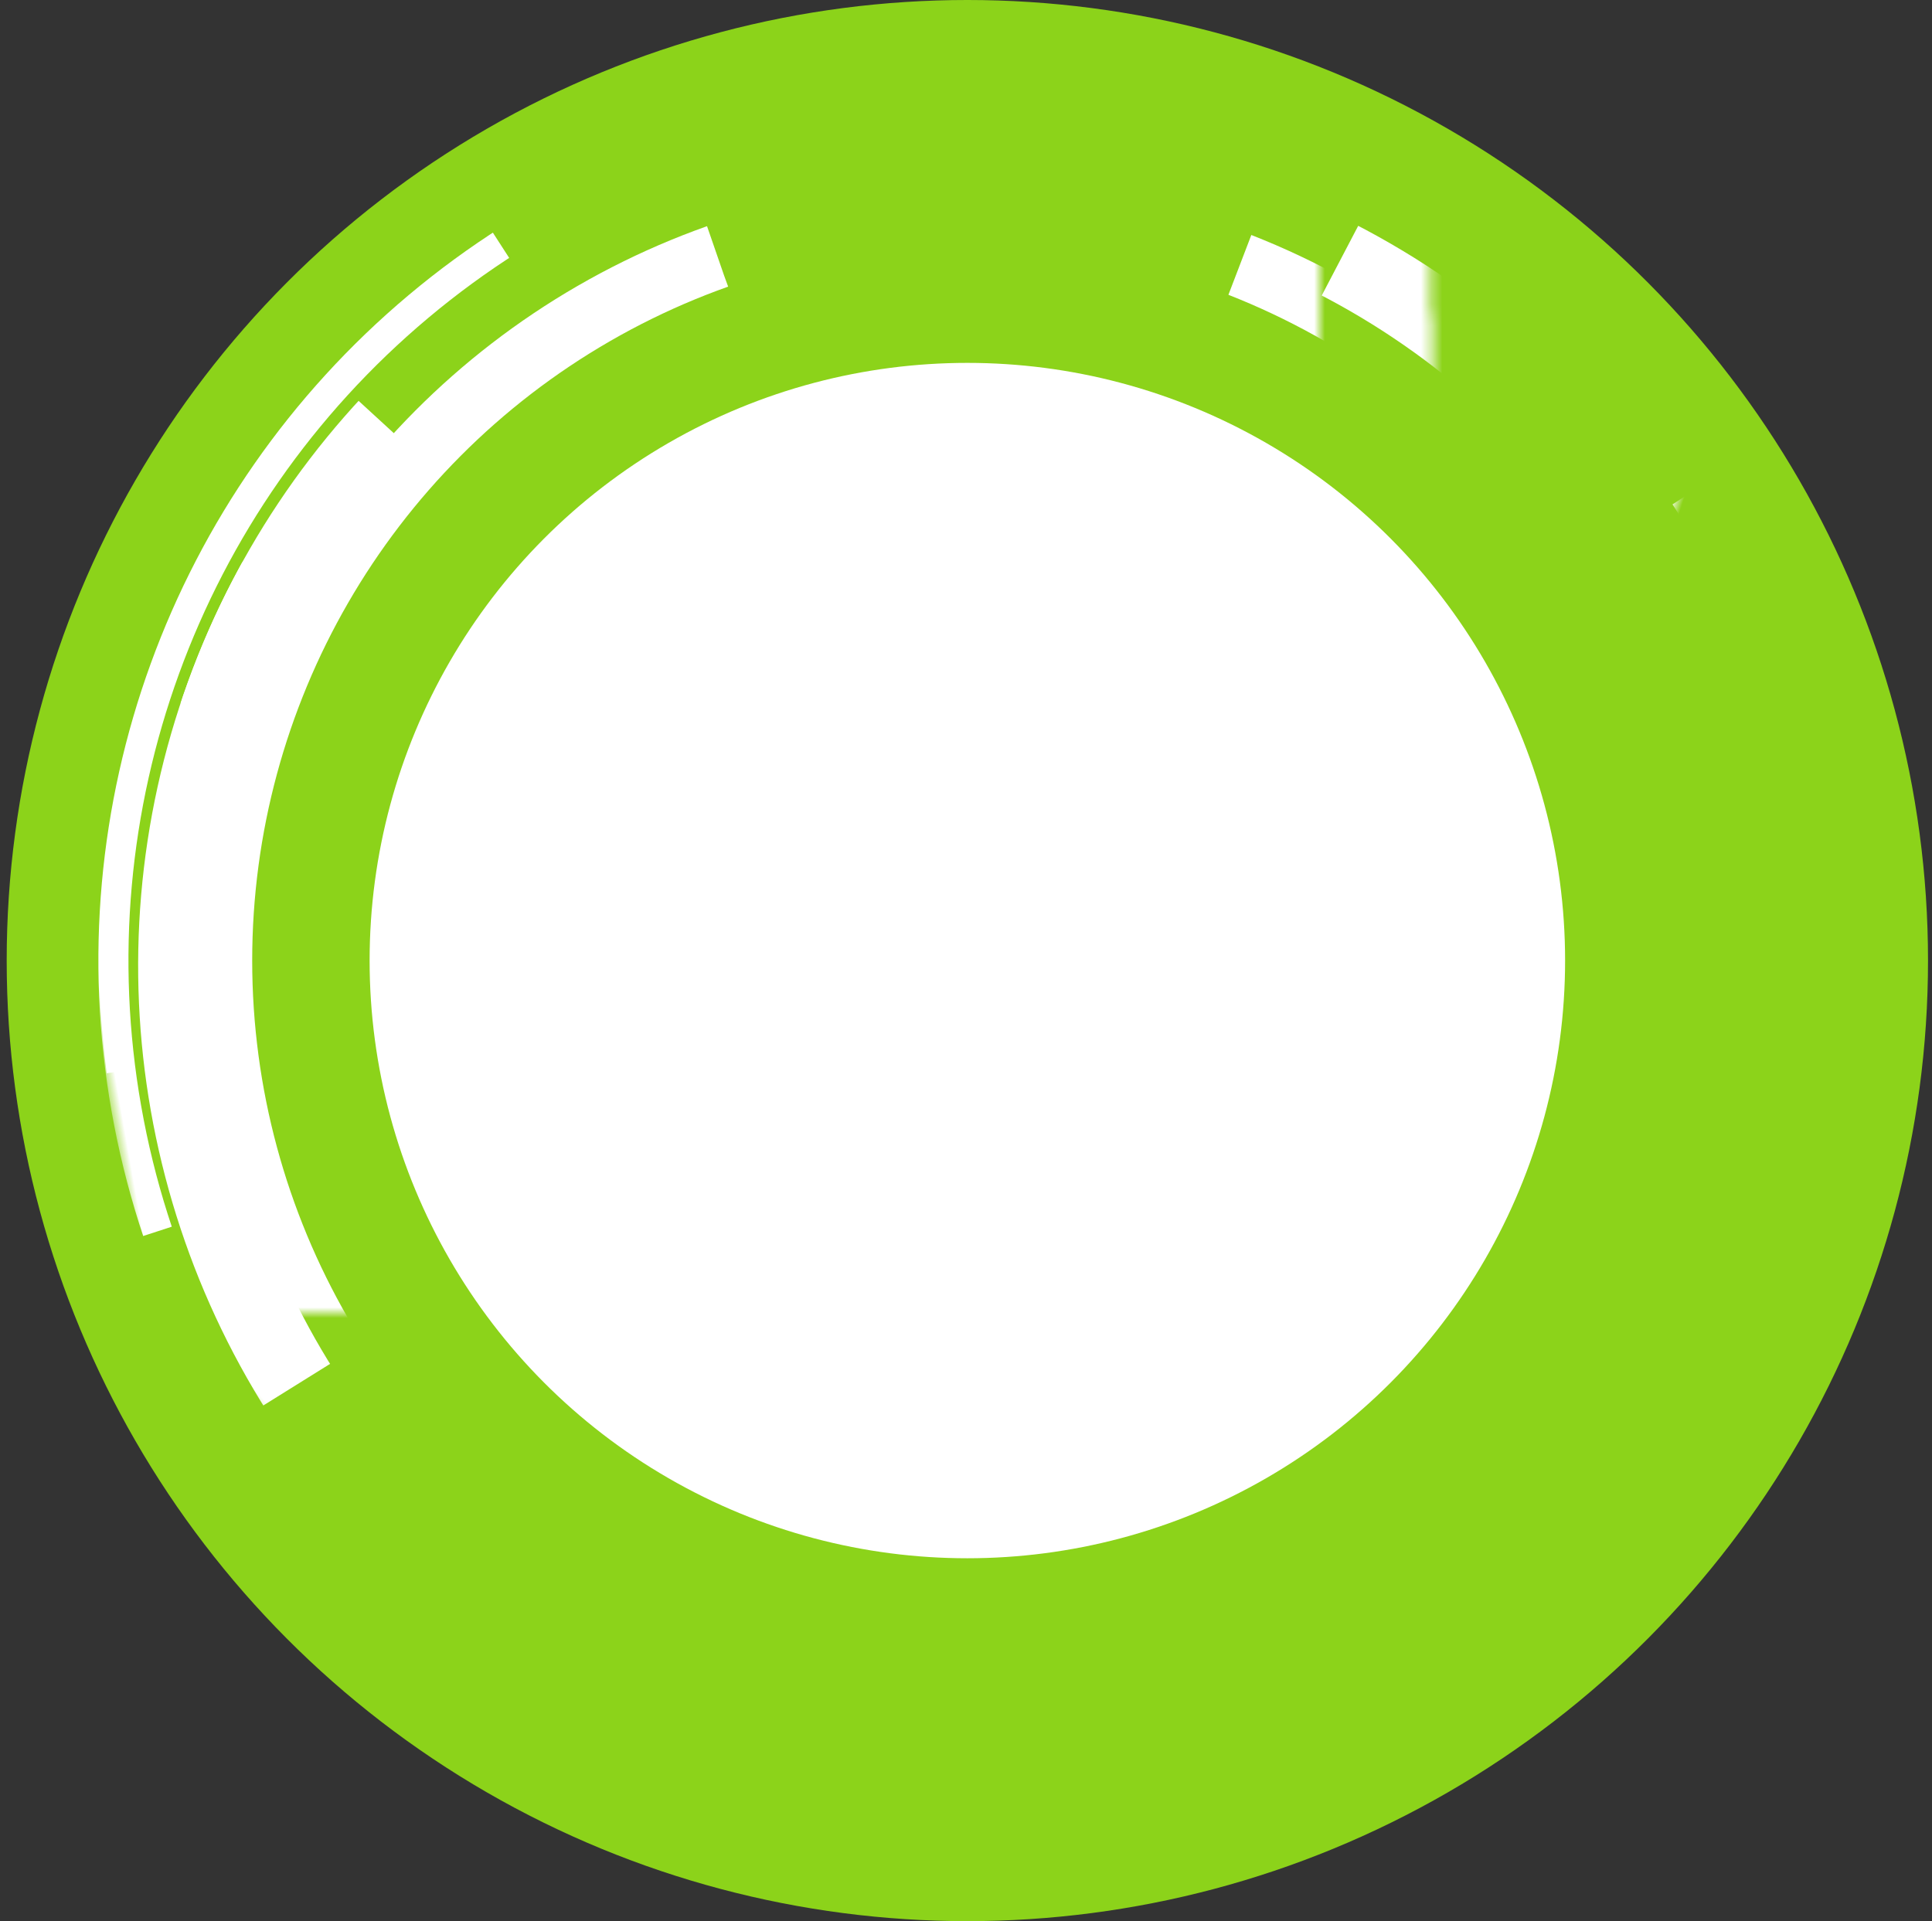 <svg xmlns="http://www.w3.org/2000/svg" xmlns:xlink="http://www.w3.org/1999/xlink" width="181" height="180" viewBox="0 0 181 180">
    <rect x="0" y="0" width="181" height="180" fill="#333333" stroke="none"/>
    <defs>
        <circle id="aa" cx="90" cy="90" r="90"/>
        <circle id="a" cx="113" cy="113" r="50"/>
        <mask id="ac" width="108.235" height="108.235" x="-4.118" y="-4.118">
            <path fill="#fff" d="M58.882 58.882h108.235v108.235H58.882z"/>
            <use xlink:href="#a"/>
        </mask>
        <circle id="b" cx="113" cy="113" r="50"/>
        <mask id="ad" width="108.235" height="108.235" x="-4.118" y="-4.118">
            <path fill="#fff" d="M58.882 58.882h108.235v108.235H58.882z"/>
            <use xlink:href="#b"/>
        </mask>
        <circle id="c" cx="113" cy="113" r="50"/>
        <mask id="ae" width="108.235" height="108.235" x="-4.118" y="-4.118">
            <path fill="#fff" d="M58.882 58.882h108.235v108.235H58.882z"/>
            <use xlink:href="#c"/>
        </mask>
        <circle id="d" cx="113" cy="113" r="50"/>
        <mask id="af" width="111.765" height="111.765" x="-5.882" y="-5.882">
            <path fill="#fff" d="M57.118 57.118h111.765v111.765H57.118z"/>
            <use xlink:href="#d"/>
        </mask>
        <circle id="e" cx="113" cy="113" r="50"/>
        <mask id="ag" width="111.765" height="111.765" x="-5.882" y="-5.882">
            <path fill="#fff" d="M57.118 57.118h111.765v111.765H57.118z"/>
            <use xlink:href="#e"/>
        </mask>
        <circle id="f" cx="113" cy="113" r="50"/>
        <mask id="ah" width="111.765" height="111.765" x="-5.882" y="-5.882">
            <path fill="#fff" d="M57.118 57.118h111.765v111.765H57.118z"/>
            <use xlink:href="#f"/>
        </mask>
        <circle id="g" cx="113" cy="113" r="50"/>
        <mask id="ai" width="111.765" height="111.765" x="-5.882" y="-5.882">
            <path fill="#fff" d="M57.118 57.118h111.765v111.765H57.118z"/>
            <use xlink:href="#g"/>
        </mask>
        <circle id="h" cx="113" cy="113" r="50"/>
        <mask id="aj" width="108.824" height="108.824" x="-4.412" y="-4.412">
            <path fill="#fff" d="M58.588 58.588h108.824v108.824H58.588z"/>
            <use xlink:href="#h"/>
        </mask>
        <circle id="i" cx="113" cy="113" r="50"/>
        <mask id="ak" width="108.824" height="108.824" x="-4.412" y="-4.412">
            <path fill="#fff" d="M58.588 58.588h108.824v108.824H58.588z"/>
            <use xlink:href="#i"/>
        </mask>
        <circle id="j" cx="113" cy="113" r="50"/>
        <mask id="al" width="108.824" height="108.824" x="-4.412" y="-4.412">
            <path fill="#fff" d="M58.588 58.588h108.824v108.824H58.588z"/>
            <use xlink:href="#j"/>
        </mask>
        <circle id="k" cx="113" cy="113" r="50"/>
        <mask id="am" width="108.824" height="108.824" x="-4.412" y="-4.412">
            <path fill="#fff" d="M58.588 58.588h108.824v108.824H58.588z"/>
            <use xlink:href="#k"/>
        </mask>
        <circle id="l" cx="113" cy="113" r="50"/>
        <mask id="an" width="105.882" height="105.882" x="-2.941" y="-2.941">
            <path fill="#fff" d="M60.059 60.059h105.882v105.882H60.059z"/>
            <use xlink:href="#l"/>
        </mask>
        <circle id="m" cx="113" cy="113" r="50"/>
        <mask id="ao" width="105.882" height="105.882" x="-2.941" y="-2.941">
            <path fill="#fff" d="M60.059 60.059h105.882v105.882H60.059z"/>
            <use xlink:href="#m"/>
        </mask>
        <circle id="n" cx="113" cy="113" r="50"/>
        <mask id="ap" width="104.706" height="104.706" x="-2.353" y="-2.353">
            <path fill="#fff" d="M60.647 60.647h104.706v104.706H60.647z"/>
            <use xlink:href="#n"/>
        </mask>
        <circle id="o" cx="113" cy="113" r="50"/>
        <mask id="aq" width="105.882" height="105.882" x="-2.941" y="-2.941">
            <path fill="#fff" d="M60.059 60.059h105.882v105.882H60.059z"/>
            <use xlink:href="#o"/>
        </mask>
        <circle id="p" cx="113" cy="113" r="60"/>
        <mask id="ar" width="125.909" height="125.909" x="-2.955" y="-2.955">
            <path fill="#fff" d="M50.045 50.045h125.909v125.909H50.045z"/>
            <use xlink:href="#p"/>
        </mask>
        <circle id="q" cx="113" cy="113" r="60"/>
        <mask id="as" width="131.818" height="131.818" x="-5.909" y="-5.909">
            <path fill="#fff" d="M47.091 47.091h131.818v131.818H47.091z"/>
            <use xlink:href="#q"/>
        </mask>
        <circle id="r" cx="113" cy="113" r="60"/>
        <mask id="at" width="131.818" height="131.818" x="-5.909" y="-5.909">
            <path fill="#fff" d="M47.091 47.091h131.818v131.818H47.091z"/>
            <use xlink:href="#r"/>
        </mask>
        <circle id="s" cx="113" cy="113" r="60"/>
        <mask id="au" width="131.818" height="131.818" x="-5.909" y="-5.909">
            <path fill="#fff" d="M47.091 47.091h131.818v131.818H47.091z"/>
            <use xlink:href="#s"/>
        </mask>
        <circle id="t" cx="113" cy="113" r="60"/>
        <mask id="av" width="131.818" height="131.818" x="-5.909" y="-5.909">
            <path fill="#fff" d="M47.091 47.091h131.818v131.818H47.091z"/>
            <use xlink:href="#t"/>
        </mask>
        <circle id="u" cx="113" cy="113" r="60"/>
        <mask id="aw" width="131.818" height="131.818" x="-5.909" y="-5.909">
            <path fill="#fff" d="M47.091 47.091h131.818v131.818H47.091z"/>
            <use xlink:href="#u"/>
        </mask>
        <circle id="v" cx="113" cy="113" r="60"/>
        <mask id="ax" width="131.818" height="131.818" x="-5.909" y="-5.909">
            <path fill="#fff" d="M47.091 47.091h131.818v131.818H47.091z"/>
            <use xlink:href="#v"/>
        </mask>
        <circle id="w" cx="113" cy="113" r="60"/>
        <mask id="ay" width="131.818" height="131.818" x="-5.909" y="-5.909">
            <path fill="#fff" d="M47.091 47.091h131.818v131.818H47.091z"/>
            <use xlink:href="#w"/>
        </mask>
        <circle id="x" cx="113" cy="113" r="60"/>
        <mask id="az" width="131.818" height="131.818" x="-5.909" y="-5.909">
            <path fill="#fff" d="M47.091 47.091h131.818v131.818H47.091z"/>
            <use xlink:href="#x"/>
        </mask>
        <circle id="y" cx="113.5" cy="113.5" r="63.5"/>
        <mask id="aA" width="131.727" height="131.727" x="-2.364" y="-2.364">
            <path fill="#fff" d="M47.636 47.636h131.727v131.727H47.636z"/>
            <use xlink:href="#y"/>
        </mask>
        <circle id="z" cx="113" cy="113" r="65"/>
        <mask id="aB" width="132.364" height="132.364" x="-1.182" y="-1.182">
            <path fill="#fff" d="M46.818 46.818h132.364v132.364H46.818z"/>
            <use xlink:href="#z"/>
        </mask>
        <circle id="A" cx="113" cy="113" r="65"/>
        <mask id="aC" width="132.364" height="132.364" x="-1.182" y="-1.182">
            <path fill="#fff" d="M46.818 46.818h132.364v132.364H46.818z"/>
            <use xlink:href="#A"/>
        </mask>
        <circle id="B" cx="113" cy="113" r="65"/>
        <mask id="aD" width="131.814" height="131.814" x="-.907" y="-.907">
            <path fill="#fff" d="M47.093 47.093h131.814v131.814H47.093z"/>
            <use xlink:href="#B"/>
        </mask>
        <circle id="C" cx="113" cy="113" r="63"/>
        <mask id="aE" width="127.752" height="127.752" x="-.876" y="-.876">
            <path fill="#fff" d="M49.124 49.124h127.752v127.752H49.124z"/>
            <use xlink:href="#C"/>
        </mask>
        <circle id="D" cx="113.5" cy="113.5" r="60.5"/>
        <mask id="aF" width="122.678" height="122.678" x="-.839" y="-.839">
            <path fill="#fff" d="M52.161 52.161h122.678v122.678H52.161z"/>
            <use xlink:href="#D"/>
        </mask>
        <circle id="E" cx="113" cy="113" r="70"/>
        <mask id="aG" width="146" height="146" x="-3" y="-3">
            <path fill="#fff" d="M40 40h146v146H40z"/>
            <use xlink:href="#E"/>
        </mask>
        <circle id="F" cx="113.5" cy="113.5" r="74.5"/>
        <mask id="aH" width="156.368" height="156.368" x="-3.684" y="-3.684">
            <path fill="#fff" d="M35.316 35.316h156.368v156.368H35.316z"/>
            <use xlink:href="#F"/>
        </mask>
        <circle id="G" cx="113.5" cy="113.5" r="74.5"/>
        <mask id="aI" width="156.368" height="156.368" x="-3.684" y="-3.684">
            <path fill="#fff" d="M35.316 35.316h156.368v156.368H35.316z"/>
            <use xlink:href="#G"/>
        </mask>
        <circle id="H" cx="113" cy="113" r="80"/>
        <mask id="aJ" width="162.817" height="162.817" x="-1.408" y="-1.408">
            <path fill="#fff" d="M31.592 31.592h162.817v162.817H31.592z"/>
            <use xlink:href="#H"/>
        </mask>
        <circle id="I" cx="113.5" cy="113.5" r="74.5"/>
        <mask id="aK" width="159.526" height="159.526" x="-5.263" y="-5.263">
            <path fill="#fff" d="M33.737 33.737h159.526v159.526H33.737z"/>
            <use xlink:href="#I"/>
        </mask>
        <circle id="J" cx="113.5" cy="113.5" r="74.5"/>
        <mask id="aL" width="159.526" height="159.526" x="-5.263" y="-5.263">
            <path fill="#fff" d="M33.737 33.737h159.526v159.526H33.737z"/>
            <use xlink:href="#J"/>
        </mask>
        <circle id="K" cx="113.5" cy="113.5" r="74.5"/>
        <mask id="aM" width="159.526" height="159.526" x="-5.263" y="-5.263">
            <path fill="#fff" d="M33.737 33.737h159.526v159.526H33.737z"/>
            <use xlink:href="#K"/>
        </mask>
        <circle id="L" cx="113.5" cy="112.5" r="74.5"/>
        <mask id="aN" width="159.526" height="159.526" x="-5.263" y="-5.263">
            <path fill="#fff" d="M33.737 32.737h159.526v159.526H33.737z"/>
            <use xlink:href="#L"/>
        </mask>
        <circle id="M" cx="113.5" cy="113.5" r="74.5"/>
        <mask id="aO" width="159.526" height="159.526" x="-5.263" y="-5.263">
            <path fill="#fff" d="M33.737 33.737h159.526v159.526H33.737z"/>
            <use xlink:href="#M"/>
        </mask>
        <circle id="N" cx="113.5" cy="113.5" r="74.5"/>
        <mask id="aP" width="154.263" height="154.263" x="-2.632" y="-2.632">
            <path fill="#fff" d="M36.368 36.368h154.263v154.263H36.368z"/>
            <use xlink:href="#N"/>
        </mask>
        <circle id="O" cx="113.5" cy="113.5" r="74.5"/>
        <mask id="aQ" width="154.263" height="154.263" x="-2.632" y="-2.632">
            <path fill="#fff" d="M36.368 36.368h154.263v154.263H36.368z"/>
            <use xlink:href="#O"/>
        </mask>
        <circle id="P" cx="113.5" cy="113.5" r="74.5"/>
        <mask id="aR" width="154.263" height="154.263" x="-2.632" y="-2.632">
            <path fill="#fff" d="M36.368 36.368h154.263v154.263H36.368z"/>
            <use xlink:href="#P"/>
        </mask>
        <circle id="Q" cx="113.5" cy="113.5" r="74.5"/>
        <mask id="aS" width="154.263" height="154.263" x="-2.632" y="-2.632">
            <path fill="#fff" d="M36.368 36.368h154.263v154.263H36.368z"/>
            <use xlink:href="#Q"/>
        </mask>
        <circle id="R" cx="113.5" cy="113.5" r="74.5"/>
        <mask id="aT" width="159.526" height="159.526" x="-5.263" y="-5.263">
            <path fill="#fff" d="M33.737 33.737h159.526v159.526H33.737z"/>
            <use xlink:href="#R"/>
        </mask>
        <circle id="S" cx="113.5" cy="113.5" r="74.5"/>
        <mask id="aU" width="154.263" height="154.263" x="-2.632" y="-2.632">
            <path fill="#fff" d="M36.368 36.368h154.263v154.263H36.368z"/>
            <use xlink:href="#S"/>
        </mask>
        <circle id="T" cx="113" cy="113" r="80"/>
        <mask id="aV" width="162.632" height="162.632" x="-1.316" y="-1.316">
            <path fill="#fff" d="M31.684 31.684h162.632v162.632H31.684z"/>
            <use xlink:href="#T"/>
        </mask>
        <circle id="U" cx="113" cy="113" r="80"/>
        <mask id="aW" width="162.632" height="162.632" x="-1.316" y="-1.316">
            <path fill="#fff" d="M31.684 31.684h162.632v162.632H31.684z"/>
            <use xlink:href="#U"/>
        </mask>
        <circle id="V" cx="113" cy="113" r="80"/>
        <mask id="aX" width="162.632" height="162.632" x="-1.316" y="-1.316">
            <path fill="#fff" d="M31.684 31.684h162.632v162.632H31.684z"/>
            <use xlink:href="#V"/>
        </mask>
        <circle id="W" cx="113" cy="113" r="80"/>
        <mask id="aY" width="162.632" height="162.632" x="-1.316" y="-1.316">
            <path fill="#fff" d="M31.684 31.684h162.632v162.632H31.684z"/>
            <use xlink:href="#W"/>
        </mask>
        <circle id="X" cx="113" cy="113" r="80"/>
        <mask id="aZ" width="162.632" height="162.632" x="-1.316" y="-1.316">
            <path fill="#fff" d="M31.684 31.684h162.632v162.632H31.684z"/>
            <use xlink:href="#X"/>
        </mask>
        <circle id="Y" cx="113" cy="113" r="80"/>
        <mask id="ba" width="162.632" height="162.632" x="-1.316" y="-1.316">
            <path fill="#fff" d="M31.684 31.684h162.632v162.632H31.684z"/>
            <use xlink:href="#Y"/>
        </mask>
        <circle id="Z" cx="113" cy="113" r="80"/>
        <mask id="bb" width="162.632" height="162.632" x="-1.316" y="-1.316">
            <path fill="#fff" d="M31.684 31.684h162.632v162.632H31.684z"/>
            <use xlink:href="#Z"/>
        </mask>
    </defs>
    <g fill="none" fill-rule="evenodd" transform="translate(.627)">
        <mask id="ab" fill="#fff">
            <use xlink:href="#aa"/>
        </mask>
        <use fill="#8CD31A" xlink:href="#aa"/>
        <g mask="url(#ab)">
            <g transform="translate(-23 -23)">
                <circle cx="113" cy="113" r="56" fill="#FFF"/>
                <use fill-rule="nonzero" stroke="#FFF" stroke-dasharray="4.412,323.529" stroke-width="8.235" mask="url(#ac)" transform="rotate(-175 113 113)" xlink:href="#a"/>
                <use fill-rule="nonzero" stroke="#FFF" stroke-dasharray="4.412,323.529" stroke-width="8.235" mask="url(#ad)" transform="rotate(-168 113 113)" xlink:href="#b"/>
                <use fill-rule="nonzero" stroke="#FFF" stroke-dasharray="4.412,323.529" stroke-width="8.235" mask="url(#ae)" transform="rotate(-161 113 113)" xlink:href="#c"/>
                <use fill-rule="nonzero" stroke="#FFF" stroke-dasharray="2.059,323.529" stroke-width="11.765" mask="url(#af)" transform="rotate(-157 113 113)" xlink:href="#d"/>
                <use fill-rule="nonzero" stroke="#FFF" stroke-dasharray="2.059,323.529" stroke-width="11.765" mask="url(#ag)" transform="rotate(-153 113 113)" xlink:href="#e"/>
                <use fill-rule="nonzero" stroke="#FFF" stroke-dasharray="2.059,323.529" stroke-width="11.765" mask="url(#ah)" transform="rotate(-149 113 113)" xlink:href="#f"/>
                <use fill-rule="nonzero" stroke="#FFF" stroke-dasharray="2.059,323.529" stroke-width="11.765" mask="url(#ai)" transform="rotate(-145 113 113)" xlink:href="#g"/>
                <use fill-rule="nonzero" stroke="#FFF" stroke-dasharray="4.706,311.765" stroke-width="8.824" mask="url(#aj)" transform="rotate(-30 113 113)" xlink:href="#h"/>
                <use fill-rule="nonzero" stroke="#FFF" stroke-dasharray="4.706,311.765" stroke-width="8.824" mask="url(#ak)" transform="rotate(-20 113 113)" xlink:href="#i"/>
                <use fill-rule="nonzero" stroke="#FFF" stroke-dasharray="8.824,297.059" stroke-width="8.824" mask="url(#al)" transform="rotate(-5 113 113)" xlink:href="#j"/>
                <use fill-rule="nonzero" stroke="#FFF" stroke-dasharray="8.824,297.059" stroke-width="8.824" mask="url(#am)" transform="rotate(20 113 113)" xlink:href="#k"/>
                <use fill-rule="nonzero" stroke="#FFF" stroke-dasharray="8.824,297.059" stroke-width="5.882" mask="url(#an)" transform="rotate(45 113 113)" xlink:href="#l"/>
                <use fill-rule="nonzero" stroke="#FFF" stroke-dasharray="8.824,297.059" stroke-width="5.882" mask="url(#ao)" transform="rotate(70 113 113)" xlink:href="#m"/>
                <use fill-rule="nonzero" stroke="#FFF" stroke-dasharray="88.235,294.118" stroke-width="4.706" mask="url(#ap)" transform="rotate(-40 113 113)" xlink:href="#n"/>
                <use fill-rule="nonzero" stroke="#FFF" stroke-dasharray="79.412,294.118" stroke-width="5.882" mask="url(#aq)" transform="rotate(177 113 113)" xlink:href="#o"/>
                <use fill-rule="nonzero" stroke="#FFF" stroke-dasharray="87.159,325" stroke-width="5.909" mask="url(#ar)" transform="rotate(-50 113 113)" xlink:href="#p"/>
                <use fill-rule="nonzero" stroke="#FFF" stroke-dasharray="5.909,325" stroke-width="11.818" mask="url(#as)" xlink:href="#q"/>
                <use fill-rule="nonzero" stroke="#FFF" stroke-dasharray="5.909,325" stroke-width="11.818" mask="url(#at)" transform="rotate(-7 113 113)" xlink:href="#r"/>
                <use fill-rule="nonzero" stroke="#FFF" stroke-dasharray="2.364,325" stroke-width="11.818" mask="url(#au)" transform="rotate(15 113 113)" xlink:href="#s"/>
                <use fill-rule="nonzero" stroke="#FFF" stroke-dasharray="2.364,325" stroke-width="11.818" mask="url(#av)" transform="rotate(11 113 113)" xlink:href="#t"/>
                <use fill-rule="nonzero" stroke="#FFF" stroke-dasharray="2.364,325" stroke-width="11.818" mask="url(#aw)" transform="rotate(7 113 113)" xlink:href="#u"/>
                <use fill-rule="nonzero" stroke="#FFF" stroke-dasharray="2.364,325" stroke-width="11.818" mask="url(#ax)" transform="scale(1 -1) rotate(15 971.32 0)" xlink:href="#v"/>
                <use fill-rule="nonzero" stroke="#FFF" stroke-dasharray="2.364,325" stroke-width="11.818" mask="url(#ay)" transform="scale(1 -1) rotate(11 1286.55 0)" xlink:href="#w"/>
                <use fill-rule="nonzero" stroke="#FFF" stroke-dasharray="2.364,325" stroke-width="11.818" mask="url(#az)" transform="scale(1 -1) rotate(7 1960.534 0)" xlink:href="#x"/>
                <use fill-rule="nonzero" stroke="#FFF" stroke-dasharray="53.182,354.545" stroke-width="4.727" mask="url(#aA)" transform="rotate(115 113.5 113.5)" xlink:href="#y"/>
                <use fill-rule="nonzero" stroke="#FFF" stroke-dasharray="44.318,354.545" stroke-width="2.364" mask="url(#aB)" transform="rotate(-140 113 113)" xlink:href="#z"/>
                <use fill-rule="nonzero" stroke="#FFF" stroke-dasharray="29.545,455" stroke-width="2.364" mask="url(#aC)" transform="rotate(160 113 113)" xlink:href="#A"/>
                <use fill-rule="nonzero" stroke="#FFF" stroke-dasharray="29.545,443.182" stroke-width="1.814" mask="url(#aD)" transform="rotate(-20 113 113)" xlink:href="#B"/>
                <use fill-rule="nonzero" stroke="#FFF" stroke-dasharray="28.538,428.073" stroke-width="1.752" mask="url(#aE)" transform="rotate(-20 113 113)" xlink:href="#C"/>
                <use fill-rule="nonzero" stroke="#FFF" stroke-dasharray="27.33,409.943" stroke-width="1.678" mask="url(#aF)" transform="rotate(-20 113.5 113.5)" xlink:href="#D"/>
                <use fill-rule="nonzero" stroke="#FFF" stroke-dasharray="128,50" stroke-width="6" mask="url(#aG)" xlink:href="#E"/>
                <use fill-rule="nonzero" stroke="#FFF" stroke-dasharray="31.579,97.368" stroke-width="7.368" mask="url(#aH)" xlink:href="#F"/>
                <use fill-rule="nonzero" stroke="#FFF" stroke-dasharray="78.947,165.789" stroke-width="7.368" mask="url(#aI)" transform="rotate(-40 113.5 113.5)" xlink:href="#G"/>
                <use fill-rule="nonzero" stroke="#FFF" stroke-dasharray="105.263,134.211" stroke-width="2.817" mask="url(#aJ)" transform="rotate(-10 113 113)" xlink:href="#H"/>
                <use fill-rule="nonzero" stroke="#FFF" stroke-dasharray="5.263,526.316" stroke-width="10.526" mask="url(#aK)" transform="rotate(-175 113.5 113.5)" xlink:href="#I"/>
                <use fill-rule="nonzero" stroke="#FFF" stroke-dasharray="5.263,526.316" stroke-width="10.526" mask="url(#aL)" transform="rotate(-170 113.5 113.5)" xlink:href="#J"/>
                <use fill-rule="nonzero" stroke="#FFF" stroke-dasharray="5.263,526.316" stroke-width="10.526" mask="url(#aM)" transform="rotate(-165 113.5 113.5)" xlink:href="#K"/>
                <use fill-rule="nonzero" stroke="#FFF" stroke-dasharray="5.263,526.316" stroke-width="10.526" mask="url(#aN)" transform="rotate(-160 113.5 112.5)" xlink:href="#L"/>
                <use fill-rule="nonzero" stroke="#FFF" stroke-dasharray="5.263,526.316" stroke-width="10.526" mask="url(#aO)" transform="rotate(-155 113.5 113.5)" xlink:href="#M"/>
                <use fill-rule="nonzero" stroke="#FFF" stroke-dasharray="5.263,526.316" stroke-width="5.263" mask="url(#aP)" transform="rotate(-150 113.5 113.5)" xlink:href="#N"/>
                <use fill-rule="nonzero" stroke="#FFF" stroke-dasharray="5.263,526.316" stroke-width="5.263" mask="url(#aQ)" transform="rotate(-145 113.5 113.5)" xlink:href="#O"/>
                <use fill-rule="nonzero" stroke="#FFF" stroke-dasharray="5.263,526.316" stroke-width="5.263" mask="url(#aR)" transform="rotate(-140 113.5 113.5)" xlink:href="#P"/>
                <use fill-rule="nonzero" stroke="#FFF" stroke-dasharray="5.263,526.316" stroke-width="5.263" mask="url(#aS)" transform="rotate(-135 113.5 113.5)" xlink:href="#Q"/>
                <use fill-rule="nonzero" stroke="#FFF" stroke-dasharray="5.263,526.316" stroke-width="10.526" mask="url(#aT)" transform="rotate(-130 113.5 113.5)" xlink:href="#R"/>
                <use fill-rule="nonzero" stroke="#FFF" stroke-dasharray="5.263,526.316" stroke-width="5.263" mask="url(#aU)" transform="rotate(-125 113.5 113.5)" xlink:href="#S"/>
                <use fill-rule="nonzero" stroke="#FFF" stroke-dasharray="21.053,194.737" stroke-width="2.632" mask="url(#aV)" transform="rotate(18 113 113)" xlink:href="#T"/>
                <use fill-rule="nonzero" stroke="#FFF" stroke-dasharray="10.526,526.316" stroke-width="2.632" mask="url(#aW)" transform="rotate(-90 113 113)" xlink:href="#U"/>
                <use fill-rule="nonzero" stroke="#FFF" stroke-dasharray="10.526,526.316" stroke-width="2.632" mask="url(#aX)" transform="rotate(-100 113 113)" xlink:href="#V"/>
                <use fill-rule="nonzero" stroke="#FFF" stroke-dasharray="10.526,526.316" stroke-width="2.632" mask="url(#aY)" transform="rotate(-110 113 113)" xlink:href="#W"/>
                <use fill-rule="nonzero" stroke="#FFF" stroke-dasharray="10.526,526.316" stroke-width="2.632" mask="url(#aZ)" transform="rotate(30 113 113)" xlink:href="#X"/>
                <use fill-rule="nonzero" stroke="#FFF" stroke-dasharray="10.526,526.316" stroke-width="2.632" mask="url(#ba)" transform="rotate(40 113 113)" xlink:href="#Y"/>
                <use fill-rule="nonzero" stroke="#FFF" stroke-dasharray="10.526,526.316" stroke-width="2.632" mask="url(#bb)" transform="rotate(50 113 113)" xlink:href="#Z"/>
            </g>
        </g>
    </g>
</svg>
